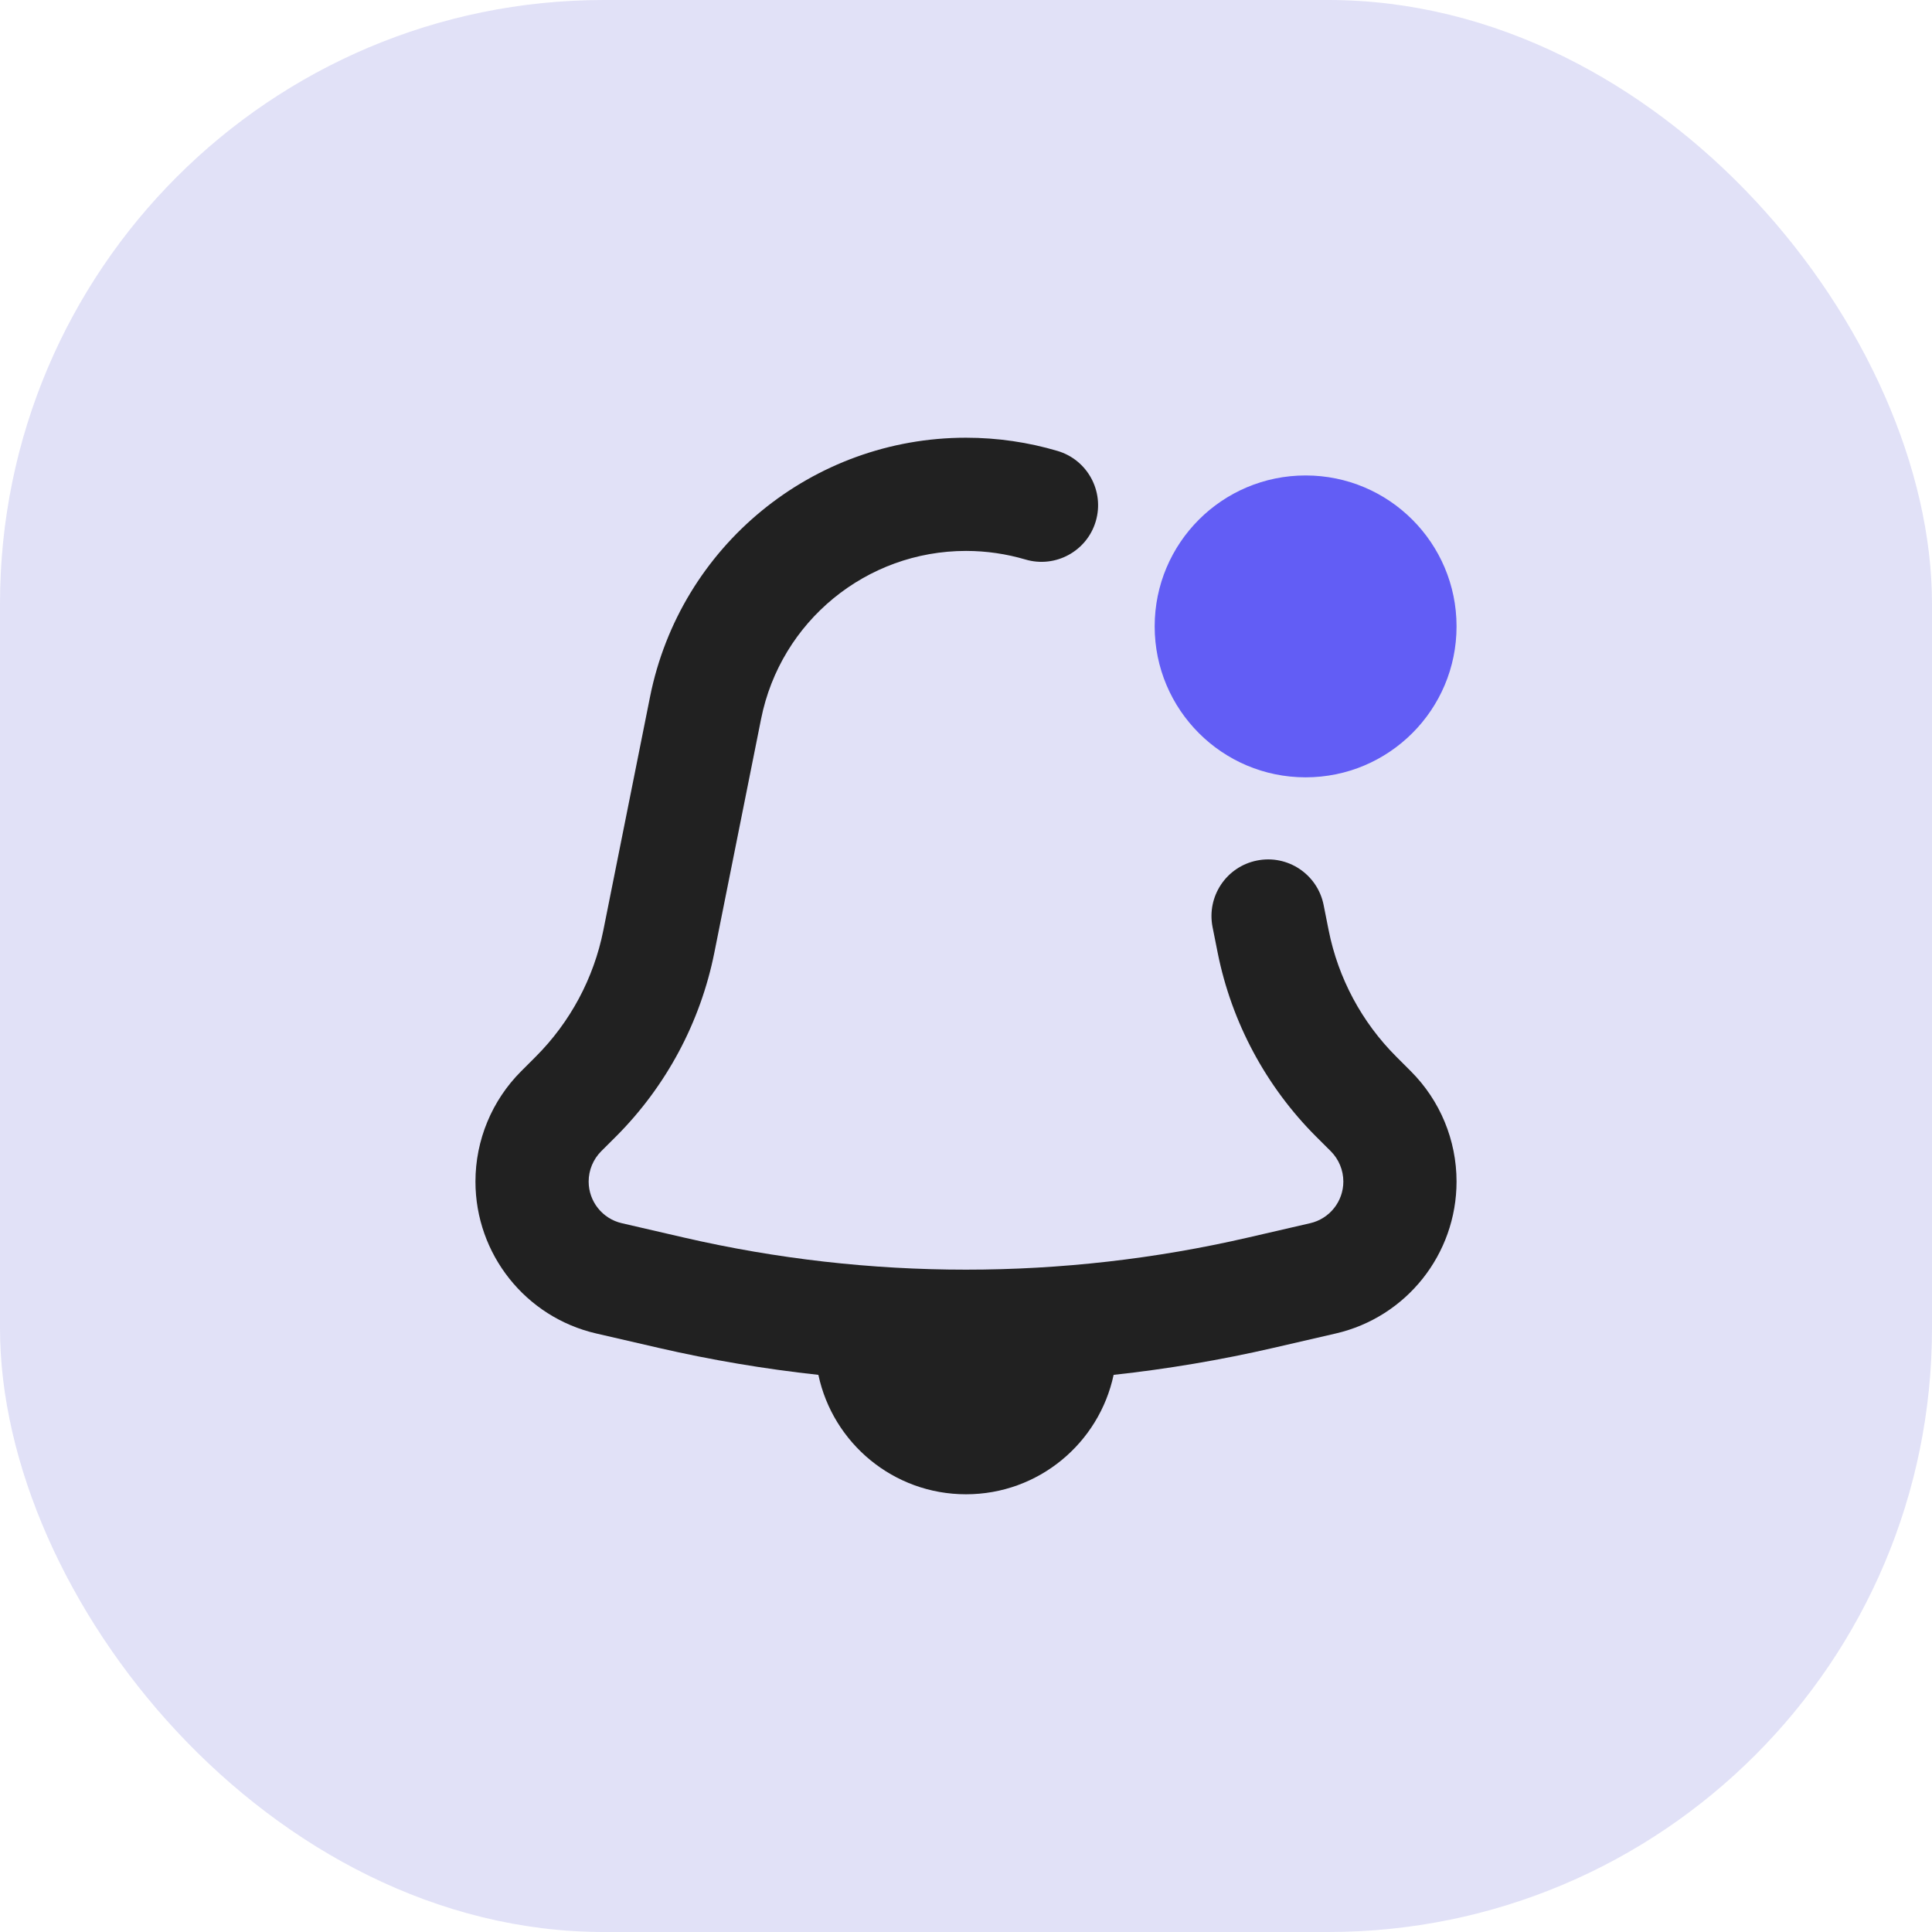 <svg width="32" height="32" viewBox="0 0 32 32" fill="none" xmlns="http://www.w3.org/2000/svg">
<rect width="32" height="32" rx="10" fill="#E1E1F7"/>
<path fill-rule="evenodd" clip-rule="evenodd" d="M16 9.125C14.35 9.125 12.929 10.29 12.606 11.908L11.832 15.778C11.601 16.933 11.033 17.994 10.2 18.827L9.957 19.069C9.825 19.202 9.75 19.382 9.75 19.57C9.75 19.9 9.978 20.186 10.299 20.26L11.325 20.497C14.401 21.207 17.599 21.207 20.674 20.497L21.701 20.26C22.022 20.186 22.25 19.9 22.25 19.57C22.25 19.382 22.175 19.202 22.043 19.069L21.8 18.827C20.967 17.994 20.399 16.933 20.168 15.778L20.084 15.356C19.983 14.848 20.312 14.354 20.82 14.253C21.327 14.151 21.821 14.48 21.923 14.988L22.007 15.41C22.165 16.202 22.555 16.93 23.126 17.501L23.368 17.743C23.853 18.228 24.125 18.885 24.125 19.57C24.125 20.773 23.295 21.817 22.123 22.087L21.096 22.324C20.22 22.526 19.335 22.675 18.445 22.772C18.205 23.902 17.202 24.75 16 24.75C14.798 24.75 13.795 23.902 13.555 22.772C12.665 22.675 11.78 22.526 10.904 22.324L9.877 22.087C8.705 21.817 7.875 20.773 7.875 19.57C7.875 18.885 8.147 18.228 8.632 17.743L8.874 17.501C9.445 16.93 9.835 16.202 9.993 15.41L10.767 11.54C11.266 9.046 13.456 7.25 16 7.25C16.523 7.25 17.033 7.326 17.516 7.469C18.013 7.616 18.296 8.138 18.149 8.635C18.002 9.131 17.48 9.414 16.984 9.267C16.671 9.175 16.341 9.125 16 9.125Z" fill="#212121"/>
<path fill-rule="evenodd" clip-rule="evenodd" d="M21.625 12.875C23.006 12.875 24.125 11.756 24.125 10.375C24.125 8.994 23.006 7.875 21.625 7.875C20.244 7.875 19.125 8.994 19.125 10.375C19.125 11.756 20.244 12.875 21.625 12.875Z" fill="#625DF5"/>
</svg>
